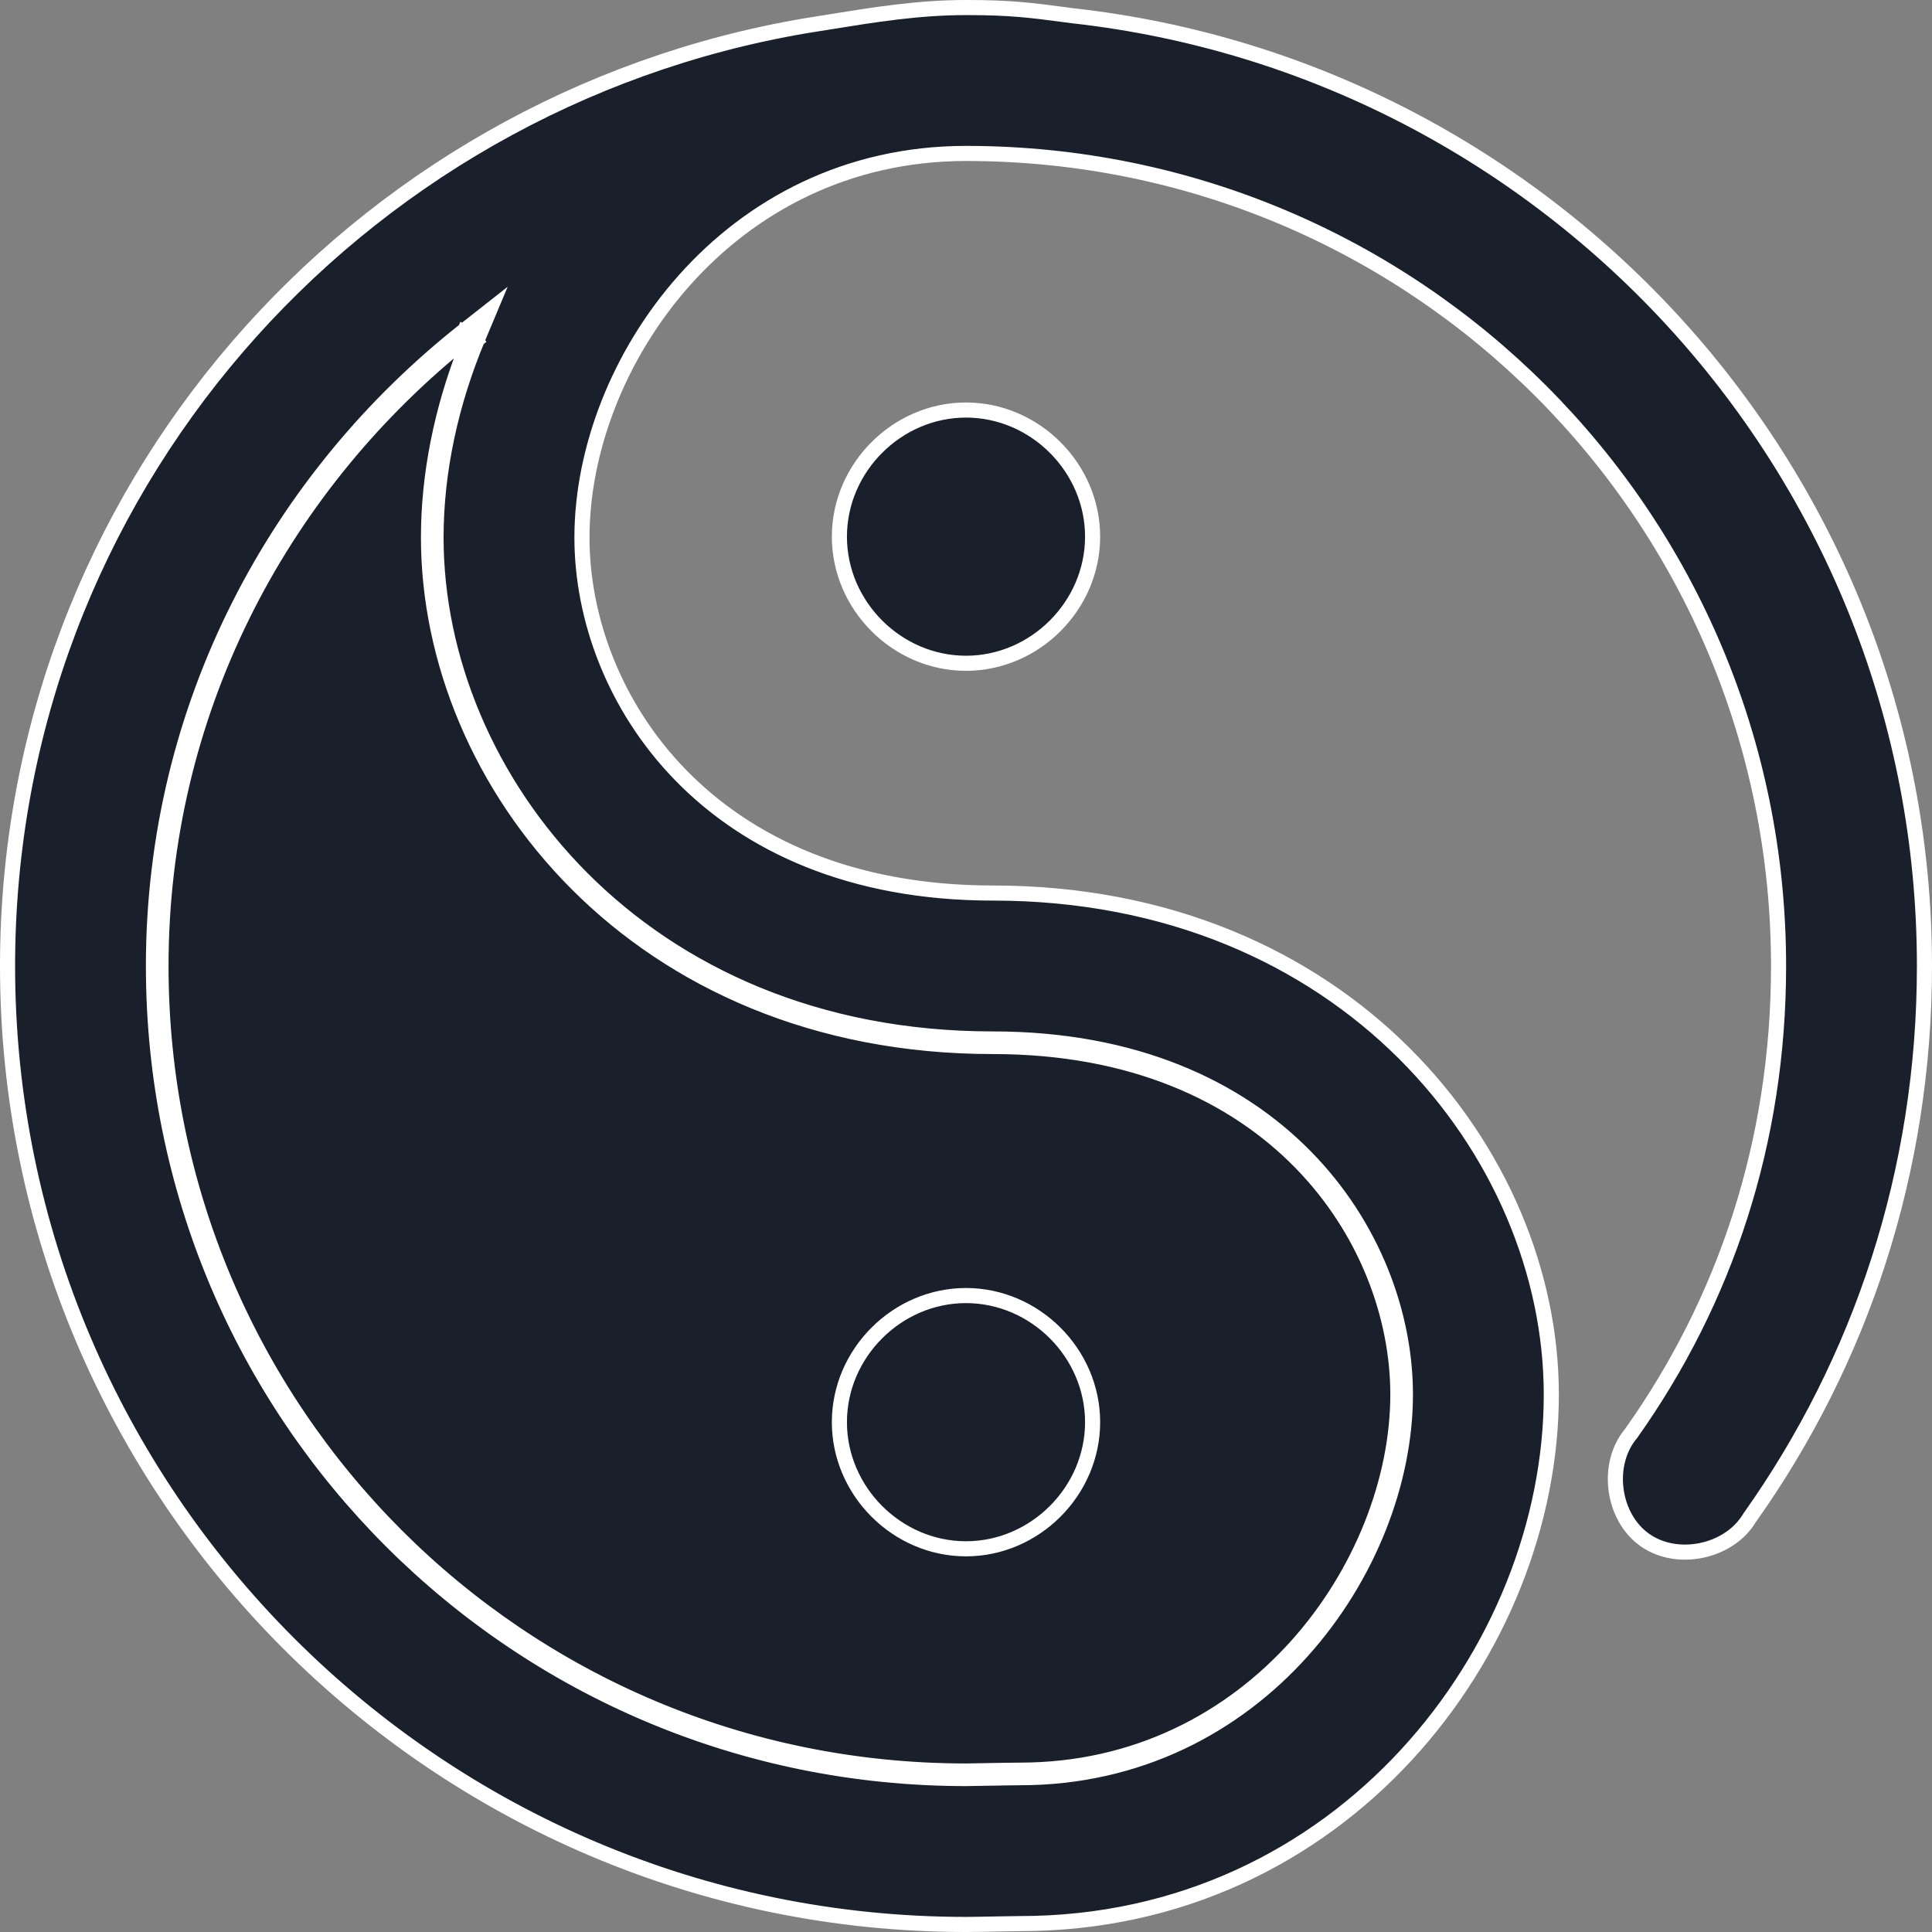 <svg width="64" height="64" viewBox="0 0 64 64" fill="none" xmlns="http://www.w3.org/2000/svg">
<rect x="0" y="0" width="64" height="64" fill="#808080" stroke="none"/>
<path d="M33.778 58.889C41.684 58.895 46.556 51.947 46.556 46.194C46.556 40.9 42.295 34.417 32.889 34.417C21.216 34.417 14.444 25.782 14.444 17.806C14.444 15.586 14.944 13.319 15.842 11.18L16.214 10.292L15.457 10.887C9.189 15.807 5.083 23.384 5.083 32C5.083 46.897 17.103 58.917 32 58.917C32.119 58.917 32.429 58.911 32.762 58.904L32.855 58.903C33.225 58.896 33.603 58.889 33.778 58.889ZM33.778 58.889L33.778 58.639M33.778 58.889C33.778 58.889 33.778 58.889 33.778 58.889V58.639M33.778 58.639C33.585 58.639 33.154 58.647 32.758 58.654C32.424 58.661 32.116 58.667 32 58.667C17.241 58.667 5.333 46.759 5.333 32C5.333 23.651 9.226 16.285 15.211 11.403C15.266 11.264 15.322 11.125 15.381 10.987L15.611 11.083L15.765 11.28C15.65 11.371 15.534 11.463 15.42 11.556C14.632 13.582 14.194 15.713 14.194 17.806C14.194 25.92 21.078 34.667 32.889 34.667C42.153 34.667 46.306 41.033 46.306 46.194C46.306 51.835 41.522 58.645 33.778 58.639ZM32 0.25L32 0.25C33.466 0.248 34.182 0.343 35.231 0.482C35.323 0.494 35.417 0.507 35.515 0.52L35.515 0.52L35.52 0.52C51.368 2.279 63.75 15.693 63.75 32C63.75 38.809 61.639 45.09 57.963 50.272L57.957 50.28L57.953 50.288C57.616 50.846 57.022 51.222 56.364 51.359C55.707 51.496 55.012 51.388 54.481 51.01C53.95 50.632 53.62 50.011 53.534 49.345C53.447 48.679 53.608 47.994 54.025 47.493L54.032 47.486L54.037 47.478C57.153 43.086 58.917 37.823 58.917 32C58.917 17.103 46.897 5.083 32 5.083C24.091 5.083 19.278 12.04 19.278 17.806C19.278 23.114 23.481 29.583 32.889 29.583C44.563 29.583 51.389 38.204 51.389 46.194C51.389 54.671 44.44 63.731 33.778 63.722H33.778C33.661 63.722 33.353 63.728 33.023 63.734L32.924 63.736C32.554 63.743 32.175 63.75 32 63.75C14.496 63.75 0.25 49.503 0.25 32C0.25 16.319 11.726 3.391 26.7 0.851C26.973 0.809 27.246 0.765 27.518 0.72C28.967 0.486 30.423 0.25 32 0.25ZM27.806 17.778C27.806 15.493 29.715 13.583 32 13.583C34.285 13.583 36.194 15.493 36.194 17.778C36.194 20.063 34.285 21.972 32 21.972C29.715 21.972 27.806 20.063 27.806 17.778ZM27.806 47.111C27.806 44.826 29.715 42.917 32 42.917C34.285 42.917 36.194 44.826 36.194 47.111C36.194 49.396 34.285 51.306 32 51.306C29.715 51.306 27.806 49.396 27.806 47.111Z" fill="#19202C" stroke="white" stroke-width="0.5"/>
</svg>
